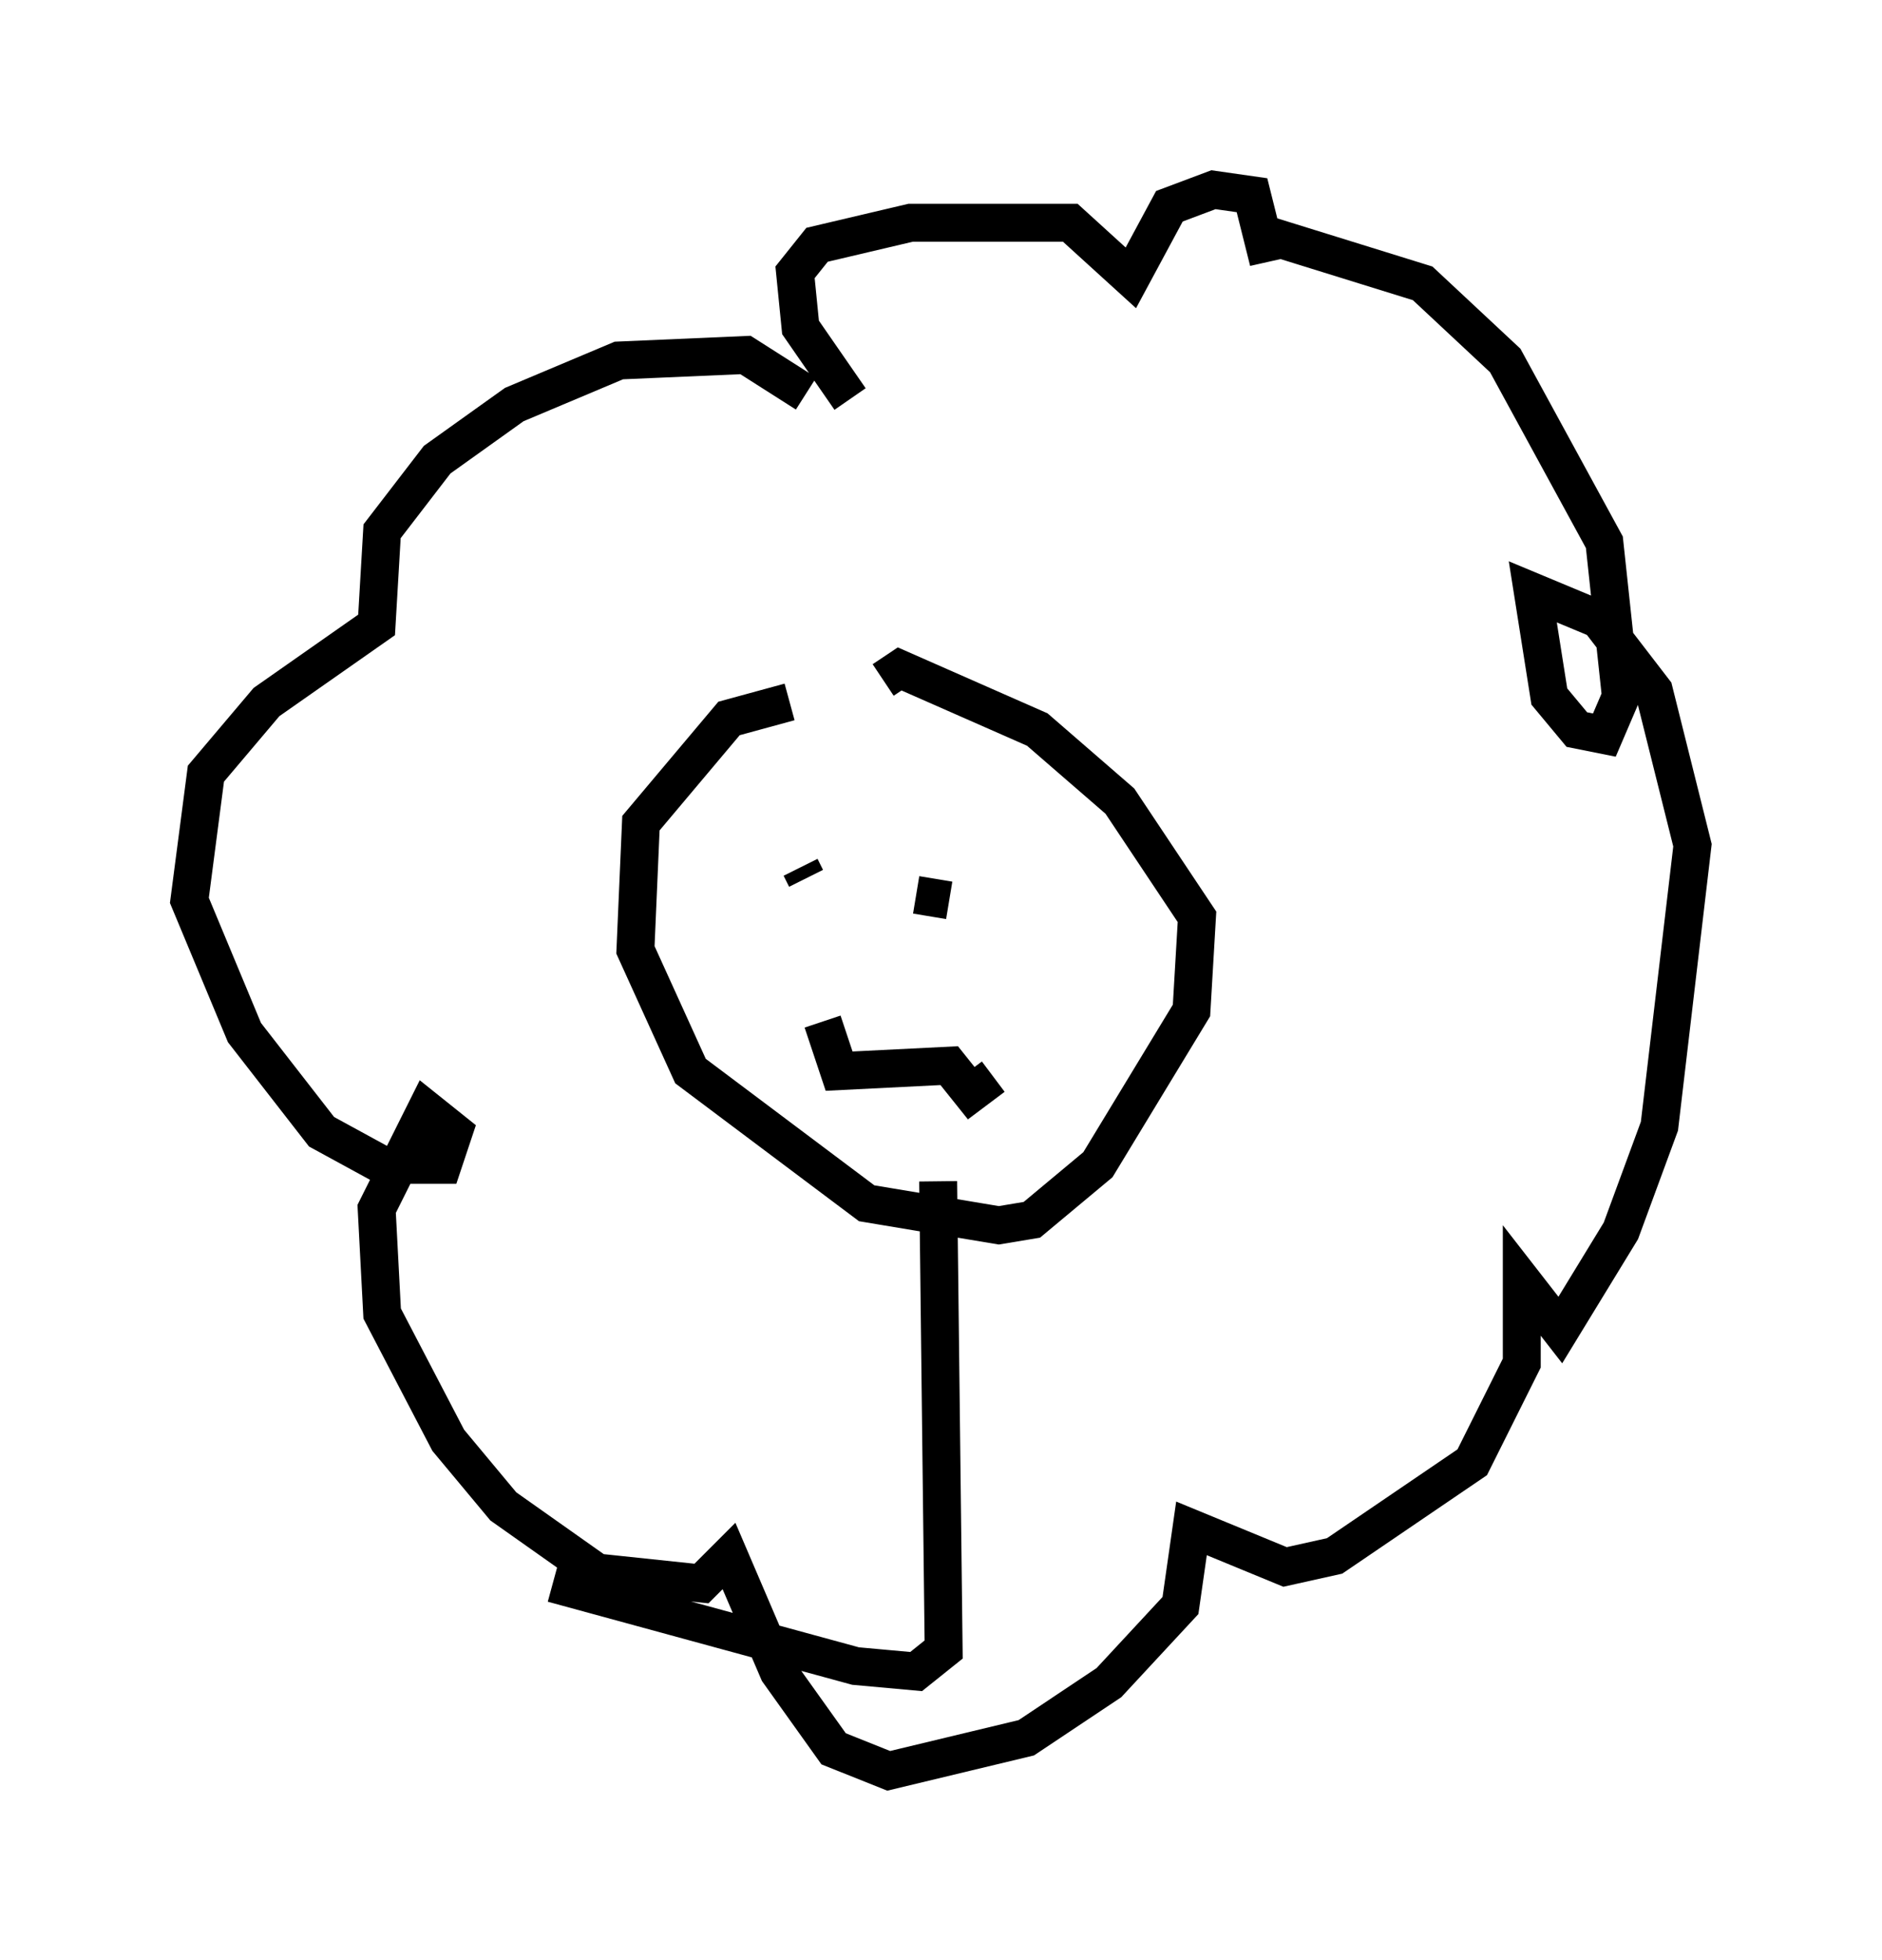 <?xml version="1.0" encoding="utf-8" ?>
<svg baseProfile="full" height="51.687" version="1.1" width="49.654" xmlns="http://www.w3.org/2000/svg" xmlns:ev="http://www.w3.org/2001/xml-events" xmlns:xlink="http://www.w3.org/1999/xlink"><defs /><rect fill="white" height="51.687" width="49.654" x="0" y="0" /><path d="M23.011, 18.799 m-2.179, -0.291 l-1.598, 0.436 -2.324, 2.76 l-0.145, 3.341 1.453, 3.196 l4.648, 3.486 3.486, 0.581 l0.872, -0.145 1.743, -1.453 l2.469, -4.067 0.145, -2.469 l-2.034, -3.05 -2.179, -1.888 l-3.631, -1.598 -0.436, 0.291 m-2.179, 4.939 l0.145, 0.291 m2.905, 0.436 l0.872, 0.145 m-3.341, 3.196 l0.436, 1.307 2.905, -0.145 l0.581, 0.726 0.581, -0.436 m-4.939, -18.011 l-1.598, -1.017 -3.341, 0.145 l-2.76, 1.162 -2.034, 1.453 l-1.453, 1.888 -0.145, 2.469 l-2.905, 2.034 -1.598, 1.888 l-0.436, 3.341 1.453, 3.486 l2.034, 2.615 1.598, 0.872 l1.598, 0.0 0.291, -0.872 l-0.726, -0.581 -1.307, 2.615 l0.145, 2.76 1.743, 3.341 l1.453, 1.743 2.469, 1.743 l2.76, 0.291 0.726, -0.726 l1.307, 3.05 1.453, 2.034 l1.453, 0.581 3.631, -0.872 l2.179, -1.453 1.888, -2.034 l0.291, -2.034 2.469, 1.017 l1.307, -0.291 3.631, -2.469 l1.307, -2.615 0.0, -2.179 l1.017, 1.307 1.598, -2.615 l1.017, -2.76 0.872, -7.408 l-1.017, -4.067 -1.453, -1.888 l-1.743, -0.726 0.436, 2.76 l0.726, 0.872 0.726, 0.145 l0.436, -1.017 -0.436, -4.067 l-2.615, -4.793 -2.179, -2.034 l-4.212, -1.307 0.145, 0.726 l-0.436, -1.743 -1.017, -0.145 l-1.162, 0.436 -1.017, 1.888 l-1.598, -1.453 -4.212, 0.0 l-2.469, 0.581 -0.581, 0.726 l0.145, 1.453 1.307, 1.888 m2.324, 20.626 l0.145, 12.346 -0.726, 0.581 l-1.598, -0.145 -7.989, -2.179 " fill="none" stroke="black" stroke-width="1" /></svg>